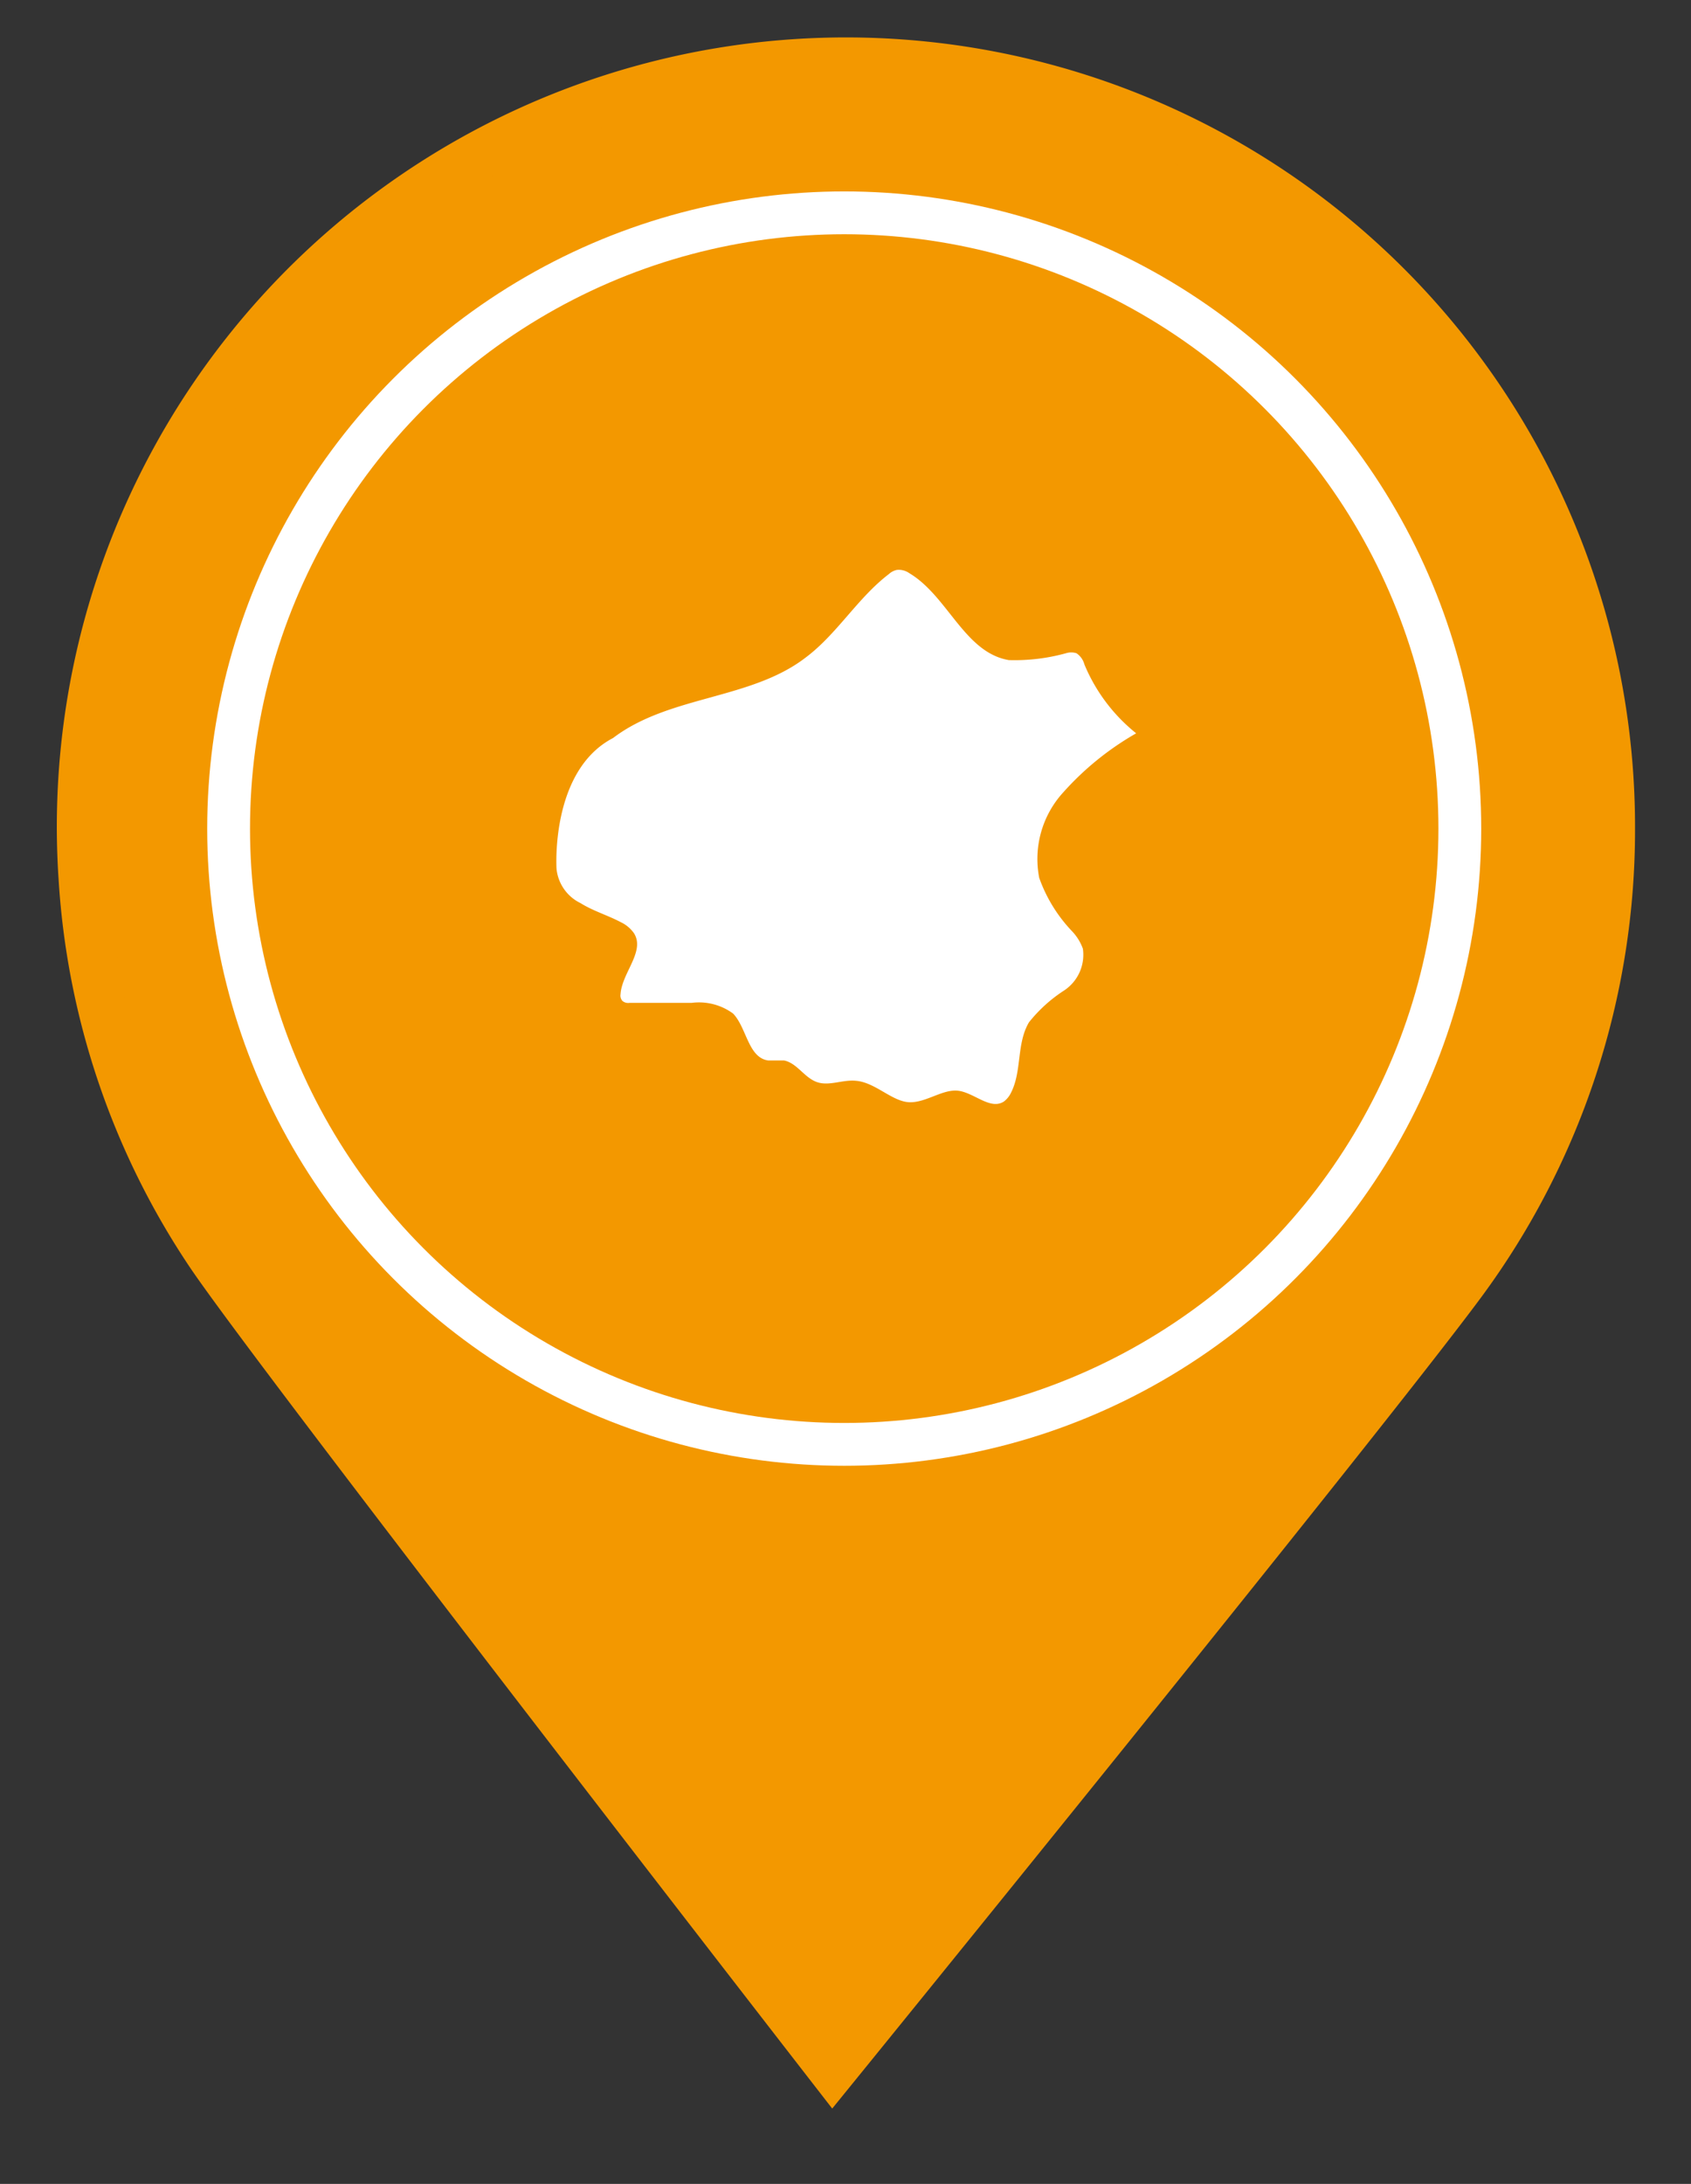 <svg xmlns="http://www.w3.org/2000/svg" viewBox="0 0 79 102"><rect x="0" y="0" width="79" height="102" fill="#333333" stroke="none"/><defs><style>.cls-1{fill:#f39800;stroke:#f39800;stroke-width:2.29px;}.cls-1,.cls-2{stroke-miterlimit:10;}.cls-2{fill:none;stroke:#fff;stroke-width:2px;}.cls-3{fill:#fff;}</style></defs><title>north</title><g id="圖層_2" data-name="圖層 2"><path class="cls-1" d="M75.24,38.72A35.72,35.72,0,1,0,3.88,41a35.36,35.36,0,0,0,5.9,17.49c2.9,4.36,29.12,38.15,29.12,38.15S63.47,66.4,68.27,59.92A35.55,35.55,0,0,0,75.24,38.72Z"/><circle class="cls-2" cx="39.44" cy="38.7" r="28.76"/><path class="cls-3" d="M28.64,34.47c2.63-2,6.43-1.78,9-3.76,1.47-1.1,2.43-2.79,3.89-3.9a.79.79,0,0,1,.36-.19.84.84,0,0,1,.59.15c1.8,1.07,2.58,3.71,4.65,4.06a9,9,0,0,0,2.67-.32.81.81,0,0,1,.49,0,.9.9,0,0,1,.37.52,8.1,8.1,0,0,0,2.42,3.22A13.6,13.6,0,0,0,49.68,37a4.61,4.61,0,0,0-1.13,4,7,7,0,0,0,1.54,2.5,2.34,2.34,0,0,1,.5.81,2,2,0,0,1-.86,1.94,6.83,6.83,0,0,0-1.66,1.5c-.59,1-.32,2.28-.84,3.29a1.13,1.13,0,0,1-.32.4c-.62.42-1.36-.37-2.1-.49s-1.53.56-2.33.53-1.58-.92-2.48-1c-.63-.07-1.28.27-1.86.05s-.91-.88-1.51-1c-.25,0-.5,0-.74,0-.94-.13-1-1.52-1.64-2.19a2.69,2.69,0,0,0-1.94-.5l-2.9,0a.42.42,0,0,1-.33-.09.37.37,0,0,1-.09-.31c.06-1,1.16-2,.63-2.85a1.56,1.56,0,0,0-.6-.51c-.62-.33-1.31-.53-1.9-.9A2,2,0,0,1,26,40.58S25.7,36,28.64,34.47Z"/></g></svg>